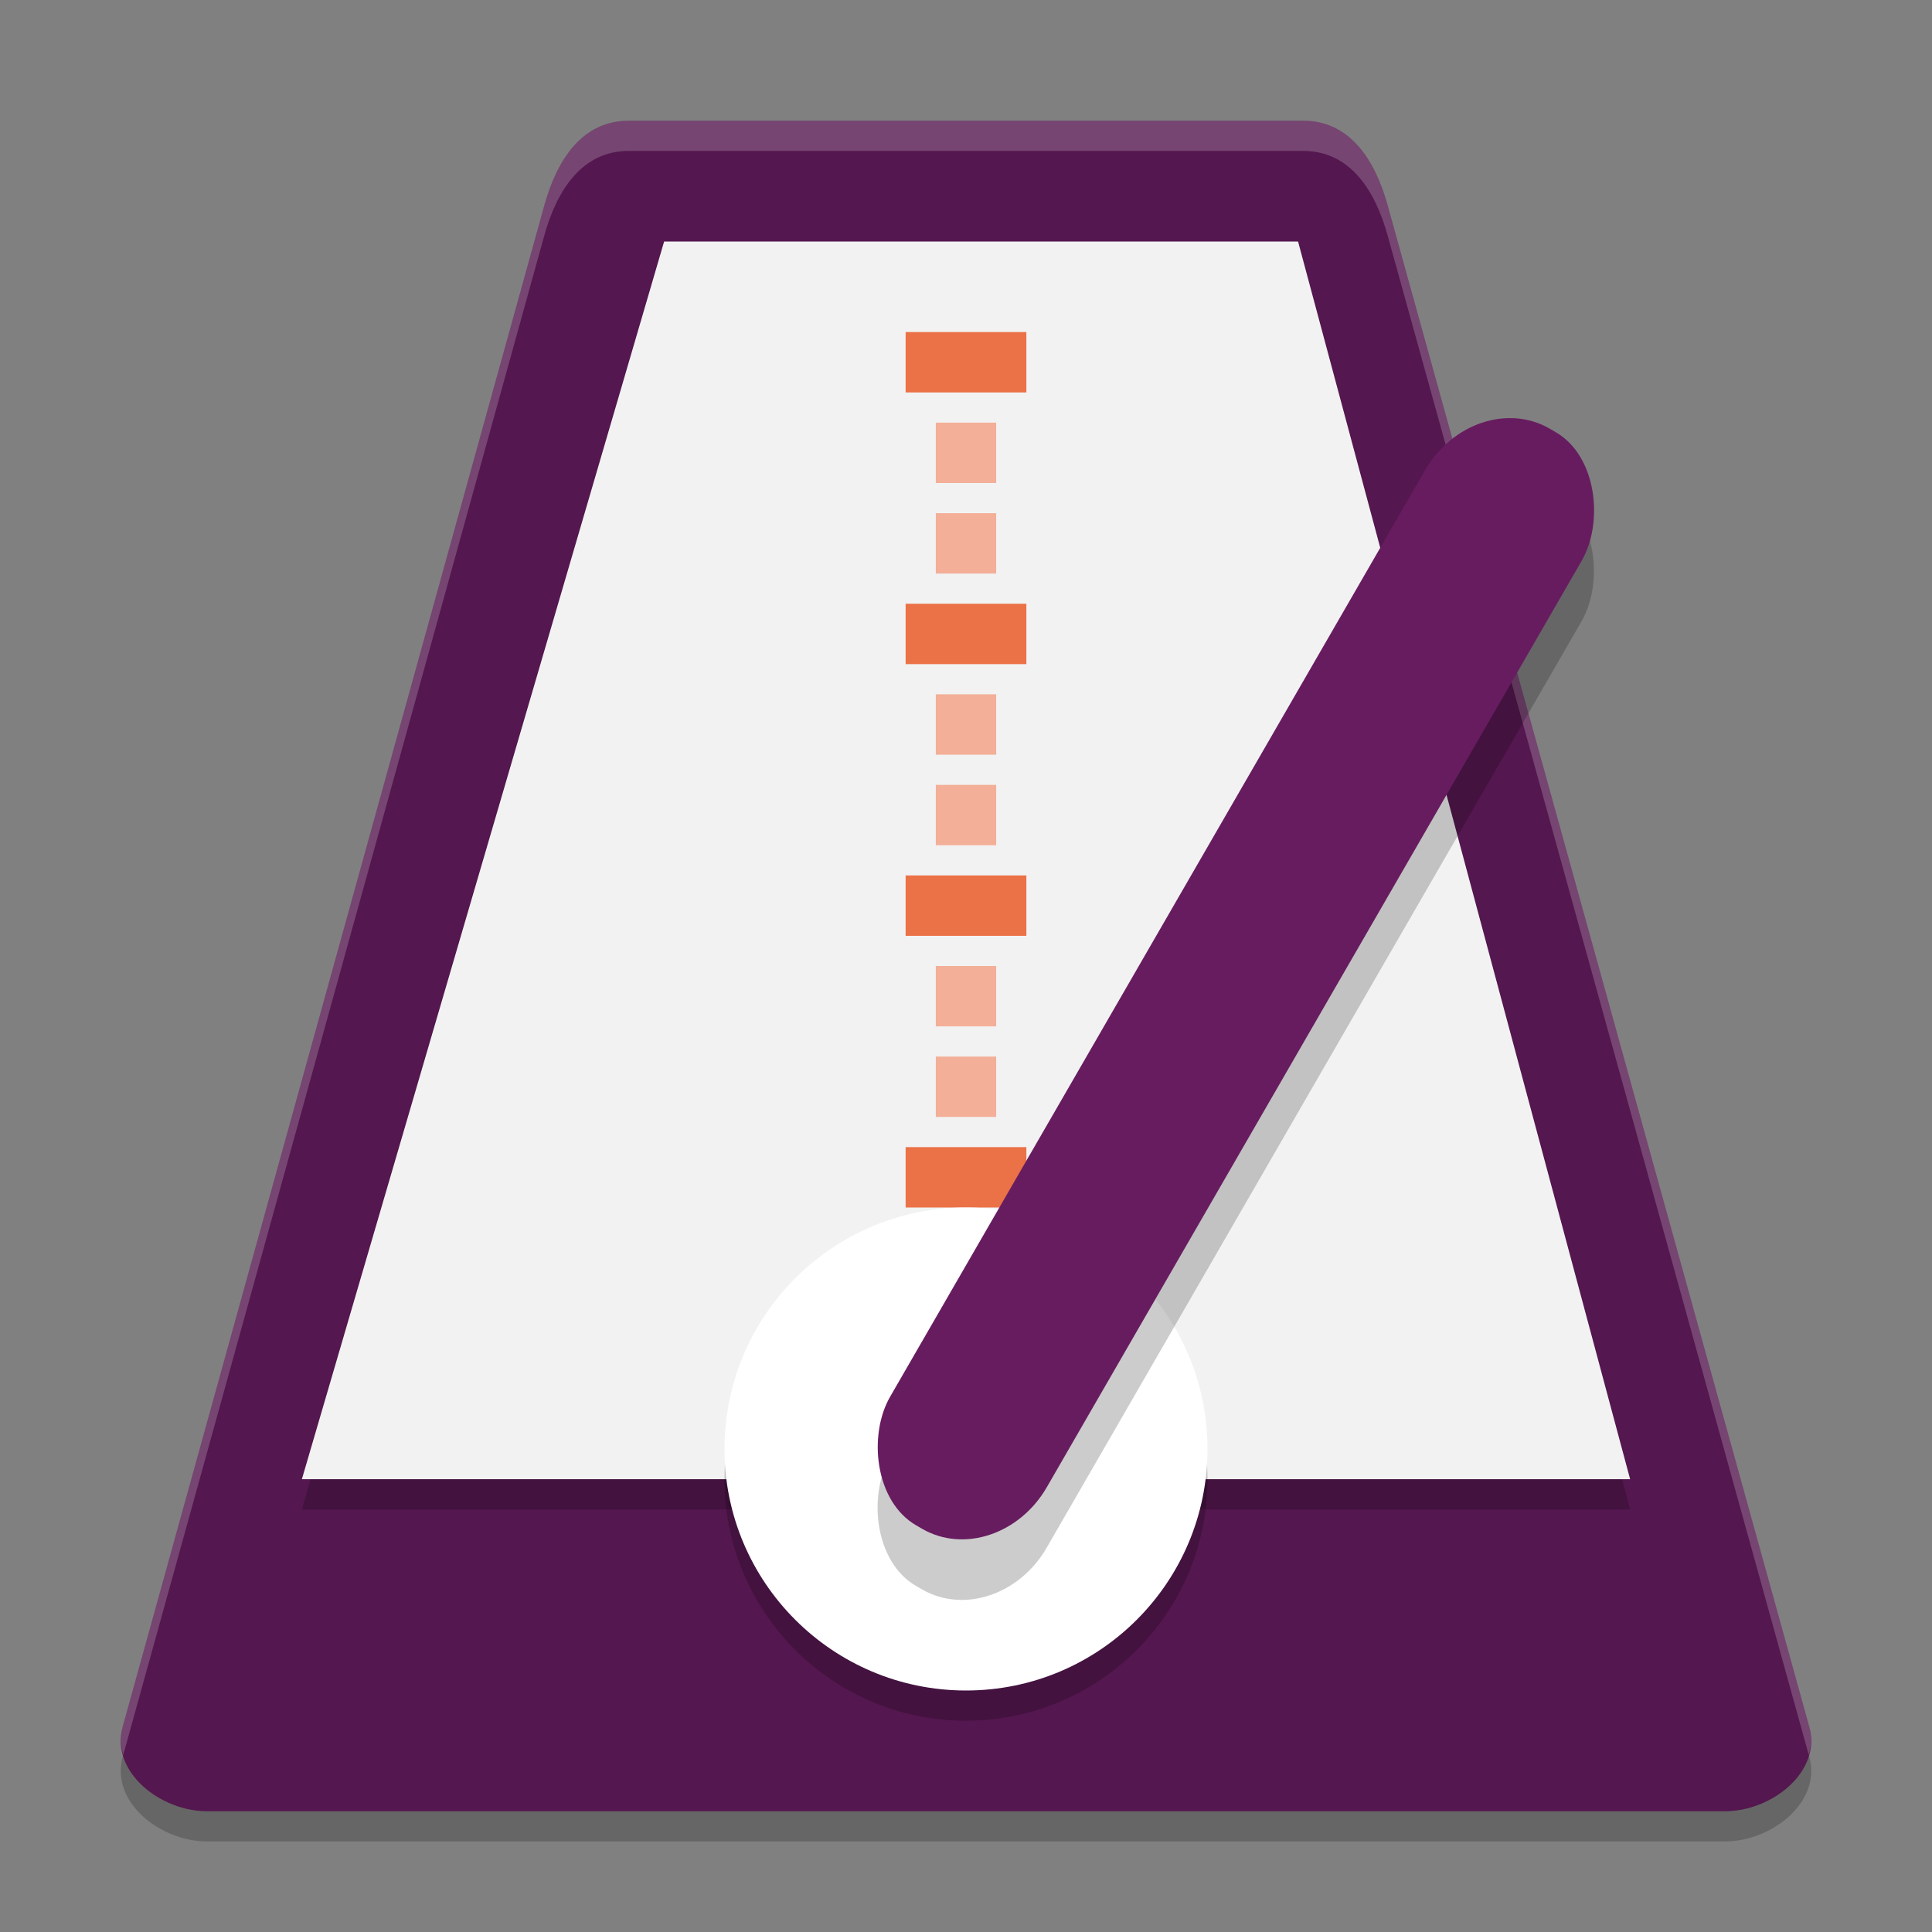 <svg xmlns="http://www.w3.org/2000/svg" width="64" height="64" version="1.1">
 <rect width="100%" height="100%" fill="#808080" stroke="none"/>
 <path style="opacity:0.2" d="M 59.935,58.2 45.967,7.8 C 45.553,6.305 44.721,5 43.174,5 H 20.826 C 19.278,5 18.446,6.305 18.032,7.8 L 4.064,58.2 C 3.65,59.695 5.31,61 6.858,61 H 57.142 C 58.69,61 60.35,59.695 59.936,58.2 Z"/>
 <path style="fill:#54174f" d="M 59.935,57.2 45.967,6.8 C 45.553,5.305 44.721,4 43.174,4 H 20.826 C 19.278,4 18.446,5.305 18.032,6.8 L 4.064,57.2 C 3.65,58.695 5.31,60 6.858,60 H 57.142 C 58.69,60 60.35,58.695 59.936,57.2 Z"/>
 <path style="opacity:0.2" d="M 22,9 H 43 L 54,50 H 10 Z"/>
 <path style="fill:#f2f2f2" d="M 22,8 H 43 L 54,49 H 10 Z"/>
 <path style="fill:#f3af98" d="M 31 14 L 31 16 L 33 16 L 33 14 L 31 14 z M 31 17 L 31 19 L 33 19 L 33 17 L 31 17 z M 31 23 L 31 25 L 33 25 L 33 23 L 31 23 z M 31 26 L 31 28 L 33 28 L 33 26 L 31 26 z M 31 32 L 31 34 L 33 34 L 33 32 L 31 32 z M 31 35 L 31 37 L 33 37 L 33 35 L 31 35 z"/>
 <path style="fill:#eb7147" d="M 30,11 V 13 H 34 V 11 Z M 30,20 V 22 H 34 V 20 Z M 30,29 V 31 H 34 V 29 Z M 30,38 V 40 H 34 V 38 Z"/>
 <path style="fill:#ffffff;opacity:0.2" d="M 20.826 4 C 19.279 4 18.445 5.306 18.031 6.801 L 4.064 57.199 C 3.974 57.526 3.997 57.84 4.082 58.137 L 18.031 7.801 C 18.445 6.306 19.279 5 20.826 5 L 43.174 5 C 44.722 5 45.553 6.306 45.967 7.801 L 59.918 58.137 C 60.003 57.84 60.026 57.526 59.936 57.199 L 45.967 6.801 C 45.553 5.306 44.722 4 43.174 4 L 20.826 4 z"/>
 <circle style="opacity:0.2" cx="32" cy="49" r="8"/>
 <circle style="fill:#ffffff" cx="32" cy="48" r="8"/>
 <rect style="opacity:0.2" width="5.994" height="41.955" x="49.67" y="-11.63" rx="2.883" ry="3.258" transform="matrix(0.866,0.5,-0.5,0.866,0,0)"/>
 <rect style="fill:#671c60" width="5.994" height="41.955" x="48.67" y="-13.37" rx="2.883" ry="3.258" transform="rotate(30)"/>
</svg>
